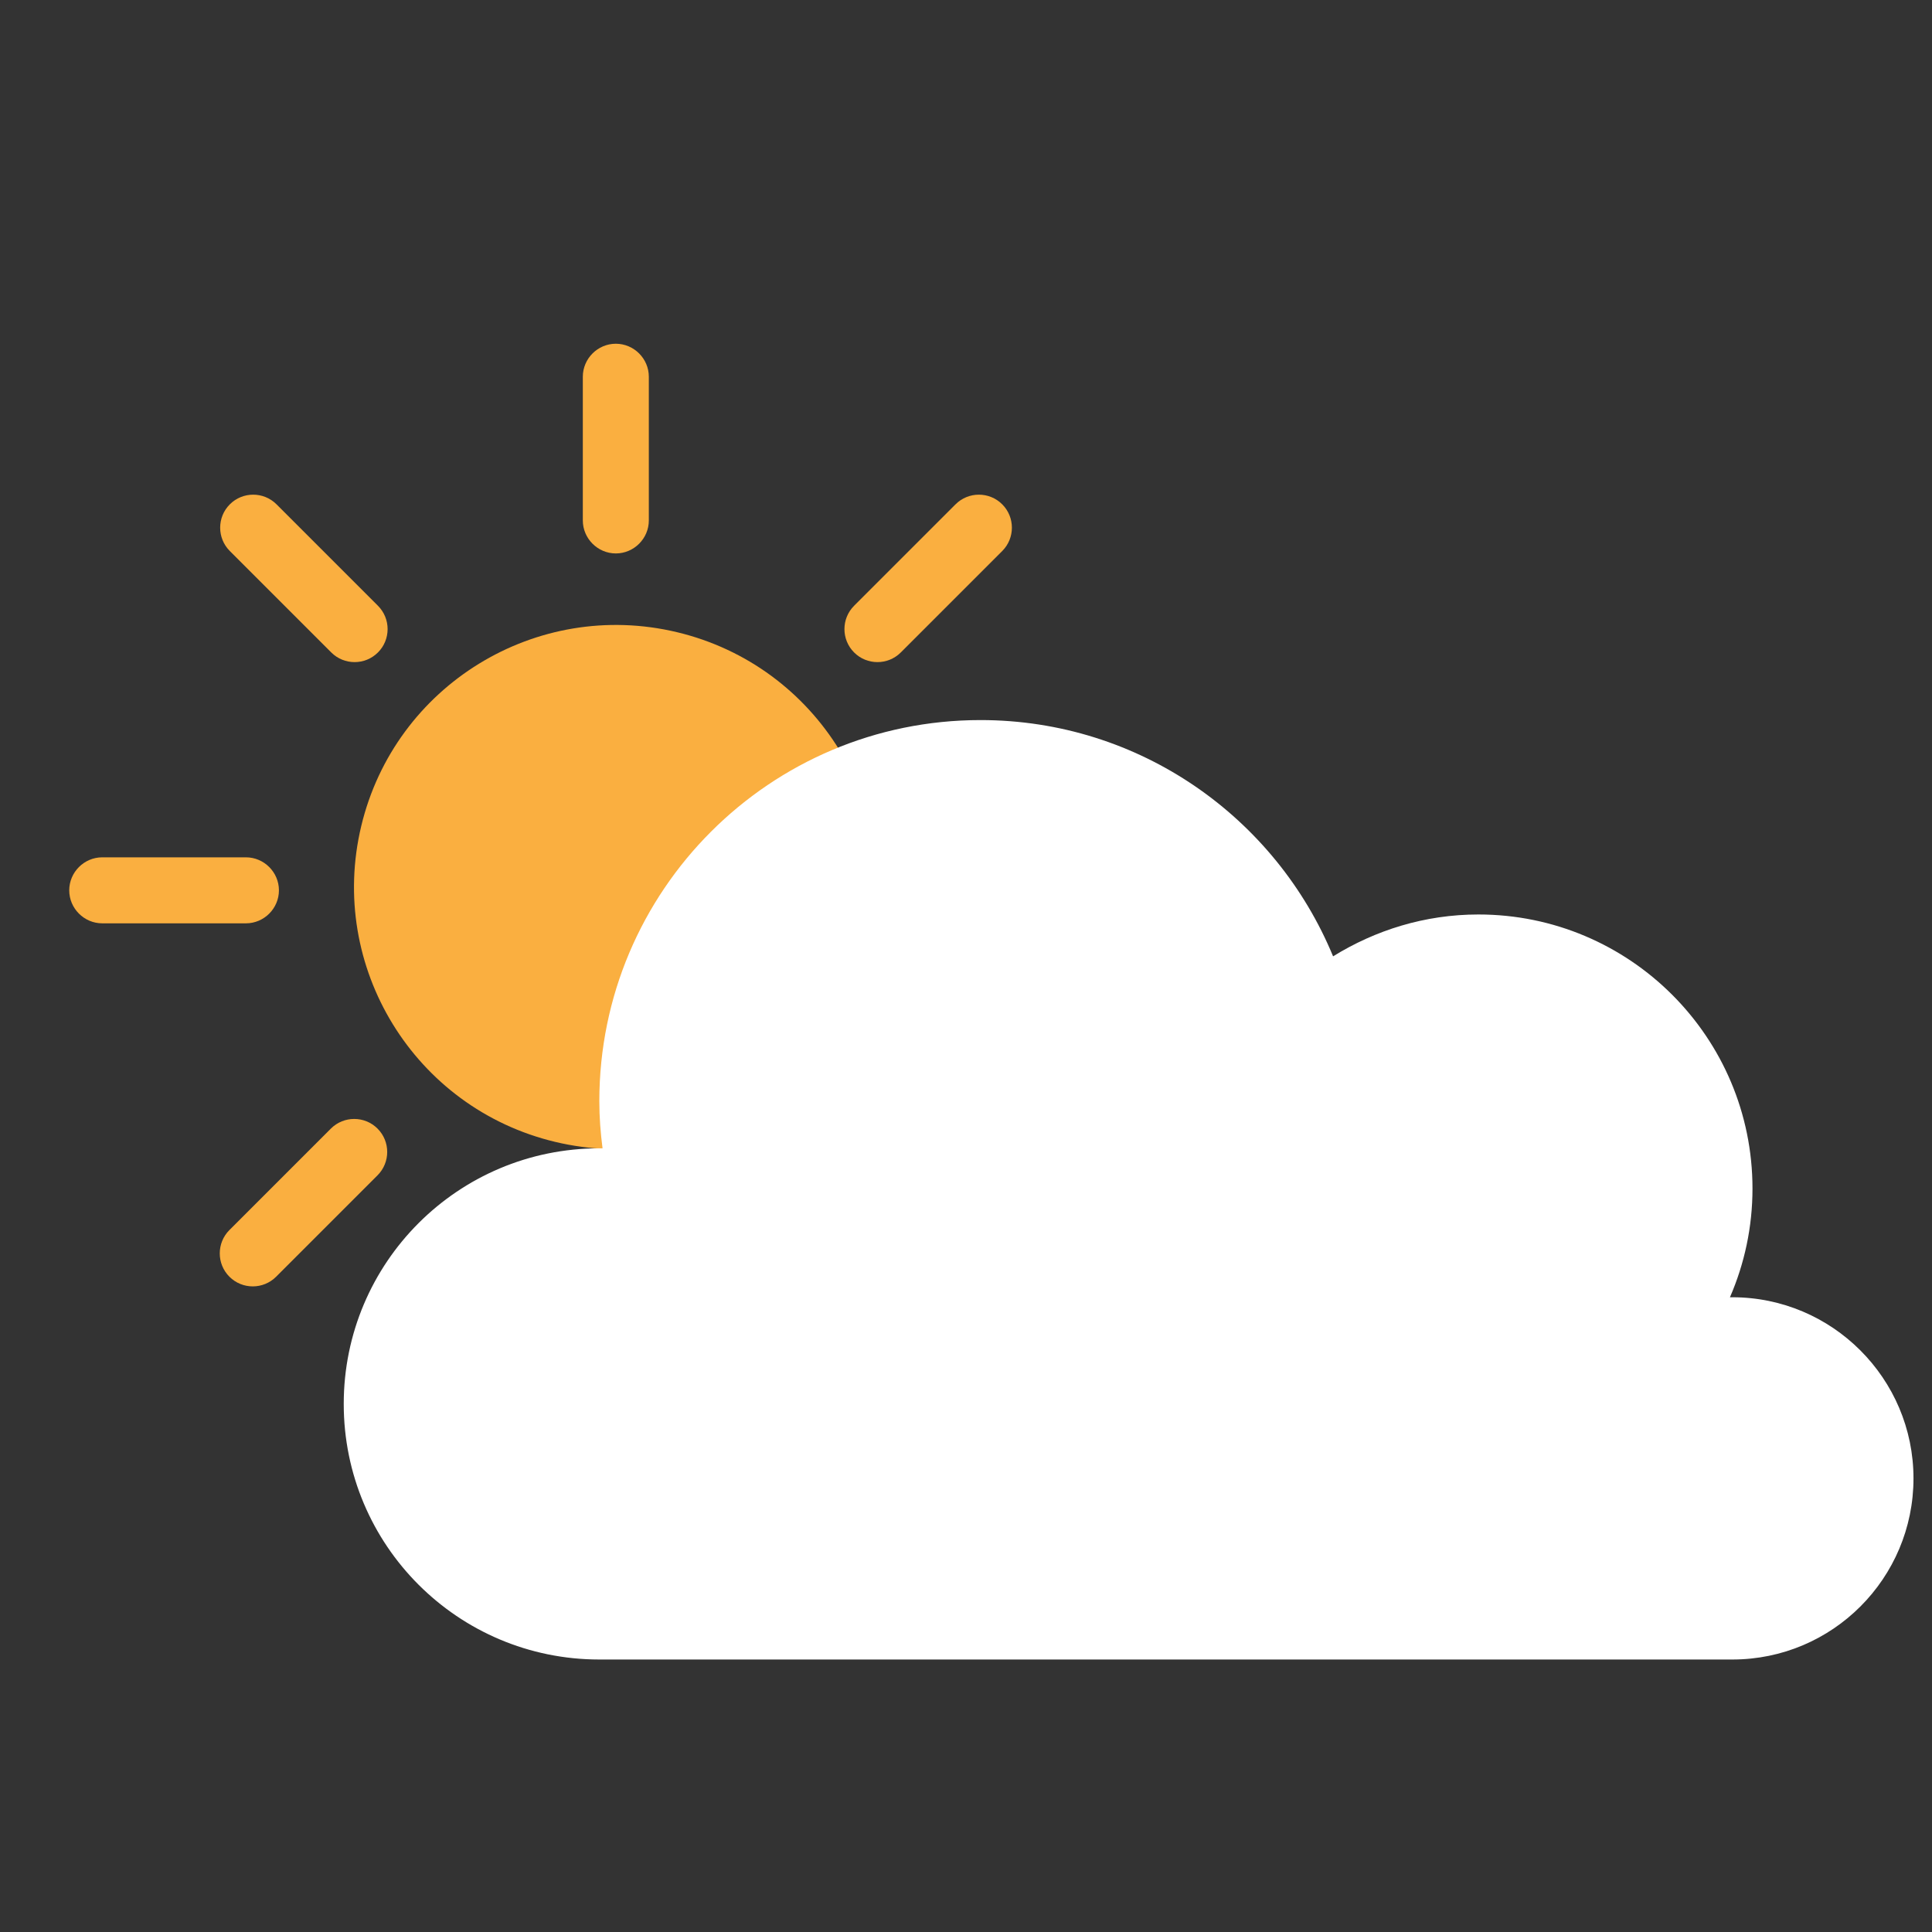 <?xml version="1.0" encoding="UTF-8"?><svg id="_레이어_1" xmlns="http://www.w3.org/2000/svg" viewBox="0 0 48 48"><rect x="0" y="0" width="48" height="48" fill="#333333" stroke="none"/><defs><style>.cls-1{fill:#fff;}.cls-2{fill:#faaf40;}</style></defs><g><circle class="cls-2" cx="15.3" cy="22.03" r="6.51" transform="translate(-9.68 31.79) rotate(-76.54)"/><path class="cls-2" d="M15.3,13.75c-.45,0-.82-.37-.82-.82v-3.57c0-.45,.37-.82,.82-.82s.82,.37,.82,.82v3.57c0,.45-.37,.82-.82,.82Z"/><path class="cls-2" d="M15.3,35.7c-.45,0-.82-.37-.82-.82v-3.57c0-.45,.37-.82,.82-.82s.82,.37,.82,.82v3.57c0,.45-.37,.82-.82,.82Z"/><path class="cls-2" d="M28.06,22.94h-3.57c-.45,0-.82-.37-.82-.82s.37-.82,.82-.82h3.57c.45,0,.82,.37,.82,.82s-.37,.82-.82,.82Z"/><path class="cls-2" d="M2.54,22.94h3.57c.45,0,.82-.37,.82-.82s-.37-.82-.82-.82H2.54c-.45,0-.82,.37-.82,.82s.37,.82,.82,.82Z"/><path class="cls-2" d="M8.81,16.45c-.21,0-.42-.08-.58-.24l-2.52-2.52c-.32-.32-.32-.84,0-1.16,.32-.32,.84-.32,1.16,0l2.52,2.52c.32,.32,.32,.84,0,1.16-.16,.16-.37,.24-.58,.24Z"/><path class="cls-2" d="M24.32,31.96c-.21,0-.42-.08-.58-.24l-2.52-2.52c-.32-.32-.32-.84,0-1.16,.32-.32,.84-.32,1.16,0l2.52,2.52c.32,.32,.32,.84,0,1.16-.16,.16-.37,.24-.58,.24Z"/><path class="cls-2" d="M6.28,31.96c-.21,0-.42-.08-.58-.24-.32-.32-.32-.84,0-1.16l2.52-2.52c.32-.32,.84-.32,1.16,0,.32,.32,.32,.84,0,1.16l-2.52,2.52c-.16,.16-.37,.24-.58,.24Z"/><path class="cls-2" d="M21.8,16.45c-.21,0-.42-.08-.58-.24-.32-.32-.32-.84,0-1.16l2.52-2.52c.32-.32,.84-.32,1.16,0,.32,.32,.32,.84,0,1.16l-2.52,2.52c-.16,.16-.37,.24-.58,.24Z"/></g><path class="cls-1" d="M43.04,32.23s-.04,0-.06,0c.36-.83,.56-1.74,.56-2.7,0-3.76-3.05-6.81-6.81-6.81-1.33,0-2.56,.39-3.61,1.04-1.42-3.44-4.8-5.87-8.76-5.87-5.23,0-9.47,4.24-9.47,9.47,0,.4,.03,.78,.08,1.17-.03,0-.05,0-.08,0-3.51,0-6.35,2.84-6.35,6.35s2.84,6.35,6.35,6.35h28.15c2.49,0,4.5-2.02,4.5-4.5s-2.02-4.5-4.5-4.5Z"/></svg>